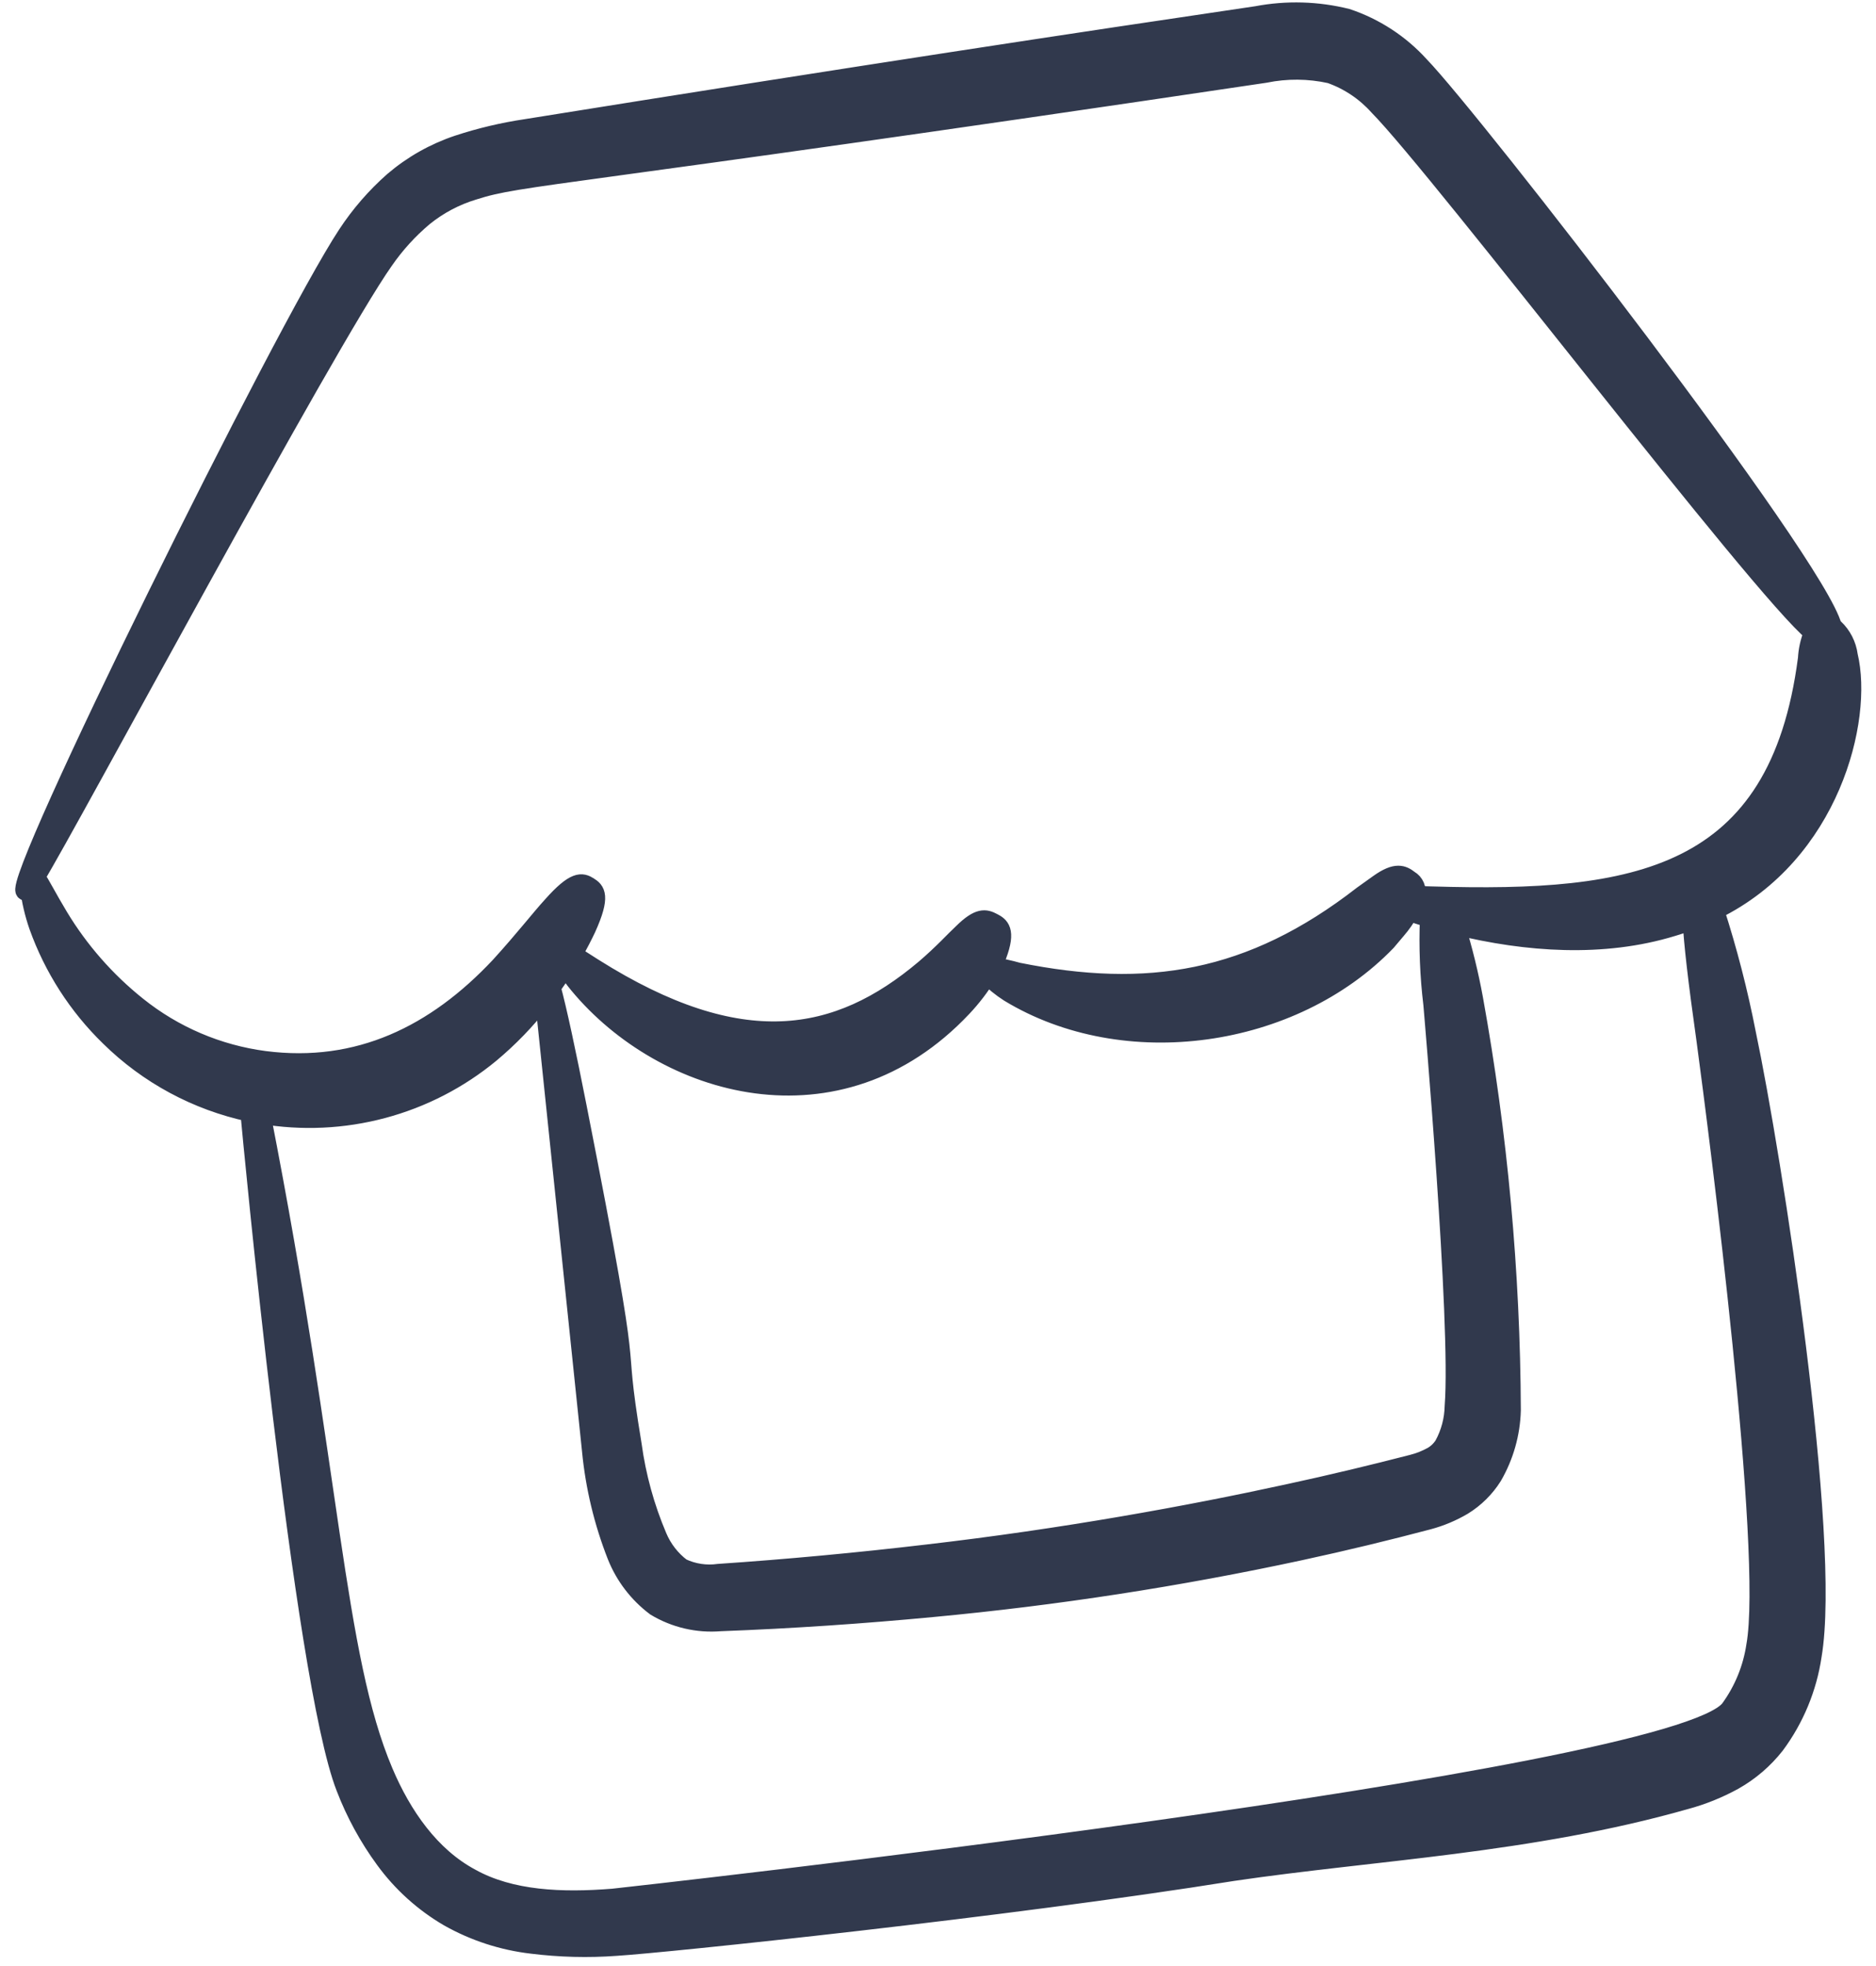 <svg width="104" height="109" viewBox="0 0 104 109" fill="none" xmlns="http://www.w3.org/2000/svg">
<mask id="path-1-outside-1" maskUnits="userSpaceOnUse" x="-5.129" y="-4.129" width="117.404" height="117.404" fill="black">
<rect fill="white" x="-5.129" y="-4.129" width="117.404" height="117.404"/>
<path d="M1.609 49.201C1.698 49.932 1.866 50.652 2.108 51.347C2.94 53.673 4.293 55.777 6.065 57.5C8.202 59.603 10.895 61.055 13.829 61.685C13.836 61.765 13.841 61.831 13.849 61.912C13.912 62.624 16.765 93.072 19.133 99.108C19.678 100.527 20.41 101.869 21.309 103.096C22.26 104.401 23.471 105.494 24.866 106.308C26.289 107.111 27.859 107.622 29.482 107.811C31.034 108.004 32.601 108.044 34.16 107.93C36.79 107.77 55.857 105.786 68.35 103.78C76.129 102.631 84.866 102.25 93.434 99.812C94.373 99.56 95.277 99.195 96.128 98.727C97.018 98.225 97.801 97.553 98.433 96.749C99.515 95.291 100.221 93.588 100.487 91.792C101.589 85.326 98.287 64.13 96.845 57.297C96.396 54.99 95.808 52.712 95.086 50.475C101.485 47.339 103.341 39.887 102.491 36.343C102.414 35.755 102.136 35.211 101.703 34.804C101.675 34.785 101.645 34.769 101.615 34.755C100.717 31.212 81.631 6.624 78.726 3.624C77.626 2.411 76.231 1.501 74.677 0.981C73.04 0.573 71.333 0.524 69.675 0.838C59.785 2.298 47.728 4.121 29.164 7.101C27.881 7.292 26.617 7.591 25.385 7.996C24.071 8.435 22.855 9.122 21.802 10.021C20.813 10.892 19.945 11.892 19.222 12.994C15.72 18.3 0.535 49.013 1.379 49.418C1.413 49.438 1.493 49.357 1.609 49.201ZM94.551 57.697C95.252 62.904 98.242 86.088 97.309 91.235C97.121 92.498 96.63 93.698 95.879 94.731C92.796 98.734 34.059 105.199 33.974 105.206C31.155 105.432 28.323 105.32 26.118 104.094C23.876 102.897 22.317 100.647 21.29 98.221C18.542 91.74 18.416 81.765 14.509 61.818L14.508 61.809C16.741 62.189 19.03 62.083 21.219 61.499C23.408 60.916 25.445 59.867 27.191 58.426C28.233 57.556 29.18 56.577 30.014 55.507C30.063 55.443 30.105 55.385 30.152 55.324C30.157 55.405 32.752 80.342 32.764 80.427C32.957 82.425 33.428 84.387 34.162 86.256C34.611 87.383 35.362 88.364 36.333 89.092C37.413 89.741 38.669 90.035 39.925 89.933C43.916 89.783 47.832 89.514 51.686 89.149C58.538 88.507 65.345 87.458 72.072 86.008C74.612 85.459 76.905 84.9 79.183 84.299C79.86 84.118 80.51 83.846 81.114 83.49C81.784 83.077 82.352 82.516 82.771 81.85C83.419 80.733 83.777 79.47 83.811 78.179C83.778 70.525 83.077 62.889 81.714 55.358C81.464 53.995 81.134 52.649 80.723 51.326C84.645 52.289 88.88 52.582 92.71 51.411C93.075 51.304 93.43 51.18 93.781 51.048C93.841 52.24 94.065 54.26 94.551 57.697ZM32.031 61.395C31.42 58.292 30.921 55.972 30.586 54.74C30.876 54.337 31.132 53.96 31.353 53.611C31.563 53.955 31.799 54.283 32.057 54.593C36.802 60.316 46.489 63.176 53.373 55.865C53.888 55.319 54.346 54.722 54.738 54.082C55.096 54.445 55.493 54.767 55.921 55.043C62.356 58.959 71.671 57.623 76.891 52.211L77.443 51.557C77.709 51.25 77.942 50.917 78.138 50.562C78.442 50.672 78.791 50.788 79.189 50.905L79.216 50.912C79.152 52.501 79.215 54.091 79.405 55.669C79.41 55.75 80.95 73.338 80.588 77.952C80.574 78.704 80.379 79.441 80.019 80.102C79.865 80.345 79.656 80.549 79.408 80.697C79.052 80.896 78.672 81.046 78.276 81.145C76.199 81.681 73.827 82.257 71.371 82.785C65.95 83.969 58.918 85.255 51.365 86.127C47.603 86.571 43.658 86.941 39.837 87.199C39.141 87.297 38.431 87.189 37.795 86.888C37.214 86.449 36.76 85.865 36.477 85.195C35.783 83.564 35.311 81.848 35.072 80.092C33.851 72.701 35.495 78.974 32.031 61.395ZM21.313 14.446C21.932 13.552 22.668 12.743 23.5 12.042C24.315 11.382 25.25 10.886 26.254 10.583C28.993 9.704 30.431 9.999 70.128 4.094C71.321 3.85 72.551 3.859 73.74 4.121C74.763 4.481 75.678 5.094 76.4 5.902C79.831 9.379 97.596 32.705 100.517 35.084C100.5 35.104 100.485 35.124 100.471 35.145C100.299 35.581 100.197 36.042 100.172 36.511C98.579 48.761 90.64 49.974 79.402 49.643C79.073 49.632 78.781 49.626 78.51 49.625C78.552 49.458 78.539 49.282 78.471 49.124C78.404 48.966 78.286 48.834 78.137 48.749C77.779 48.473 77.404 48.272 76.432 48.962L75.532 49.605C69.332 54.425 63.591 55.308 56.431 53.863C55.971 53.732 55.504 53.632 55.031 53.564C55.142 53.346 55.232 53.146 55.304 52.967C55.831 51.561 55.432 51.317 55.045 51.115C54.632 50.896 54.265 50.8 53.352 51.698C52.883 52.134 52.273 52.821 51.259 53.689C46.438 57.767 41.073 58.773 32.918 53.632C32.456 53.339 32.077 53.09 31.778 52.916C32.103 52.355 32.347 51.873 32.535 51.475C33.362 49.645 33.031 49.36 32.65 49.12C32.269 48.88 31.876 48.744 30.581 50.204C29.926 50.92 29.058 52.049 27.696 53.546C24.138 57.341 19.87 59.435 14.667 58.765C12.084 58.425 9.644 57.382 7.614 55.752C5.887 54.371 4.418 52.696 3.277 50.803C2.663 49.786 2.267 48.994 2.001 48.614C3.739 45.801 18.094 19.006 21.313 14.446Z"/>
</mask>
<path d="M1.609 49.201C1.698 49.932 1.866 50.652 2.108 51.347C2.94 53.673 4.293 55.777 6.065 57.5C8.202 59.603 10.895 61.055 13.829 61.685C13.836 61.765 13.841 61.831 13.849 61.912C13.912 62.624 16.765 93.072 19.133 99.108C19.678 100.527 20.41 101.869 21.309 103.096C22.26 104.401 23.471 105.494 24.866 106.308C26.289 107.111 27.859 107.622 29.482 107.811C31.034 108.004 32.601 108.044 34.16 107.93C36.79 107.77 55.857 105.786 68.35 103.78C76.129 102.631 84.866 102.25 93.434 99.812C94.373 99.56 95.277 99.195 96.128 98.727C97.018 98.225 97.801 97.553 98.433 96.749C99.515 95.291 100.221 93.588 100.487 91.792C101.589 85.326 98.287 64.13 96.845 57.297C96.396 54.99 95.808 52.712 95.086 50.475C101.485 47.339 103.341 39.887 102.491 36.343C102.414 35.755 102.136 35.211 101.703 34.804C101.675 34.785 101.645 34.769 101.615 34.755C100.717 31.212 81.631 6.624 78.726 3.624C77.626 2.411 76.231 1.501 74.677 0.981C73.04 0.573 71.333 0.524 69.675 0.838C59.785 2.298 47.728 4.121 29.164 7.101C27.881 7.292 26.617 7.591 25.385 7.996C24.071 8.435 22.855 9.122 21.802 10.021C20.813 10.892 19.945 11.892 19.222 12.994C15.72 18.3 0.535 49.013 1.379 49.418C1.413 49.438 1.493 49.357 1.609 49.201ZM94.551 57.697C95.252 62.904 98.242 86.088 97.309 91.235C97.121 92.498 96.63 93.698 95.879 94.731C92.796 98.734 34.059 105.199 33.974 105.206C31.155 105.432 28.323 105.32 26.118 104.094C23.876 102.897 22.317 100.647 21.29 98.221C18.542 91.74 18.416 81.765 14.509 61.818L14.508 61.809C16.741 62.189 19.03 62.083 21.219 61.499C23.408 60.916 25.445 59.867 27.191 58.426C28.233 57.556 29.18 56.577 30.014 55.507C30.063 55.443 30.105 55.385 30.152 55.324C30.157 55.405 32.752 80.342 32.764 80.427C32.957 82.425 33.428 84.387 34.162 86.256C34.611 87.383 35.362 88.364 36.333 89.092C37.413 89.741 38.669 90.035 39.925 89.933C43.916 89.783 47.832 89.514 51.686 89.149C58.538 88.507 65.345 87.458 72.072 86.008C74.612 85.459 76.905 84.9 79.183 84.299C79.86 84.118 80.51 83.846 81.114 83.49C81.784 83.077 82.352 82.516 82.771 81.85C83.419 80.733 83.777 79.47 83.811 78.179C83.778 70.525 83.077 62.889 81.714 55.358C81.464 53.995 81.134 52.649 80.723 51.326C84.645 52.289 88.88 52.582 92.71 51.411C93.075 51.304 93.43 51.18 93.781 51.048C93.841 52.24 94.065 54.26 94.551 57.697ZM32.031 61.395C31.42 58.292 30.921 55.972 30.586 54.74C30.876 54.337 31.132 53.96 31.353 53.611C31.563 53.955 31.799 54.283 32.057 54.593C36.802 60.316 46.489 63.176 53.373 55.865C53.888 55.319 54.346 54.722 54.738 54.082C55.096 54.445 55.493 54.767 55.921 55.043C62.356 58.959 71.671 57.623 76.891 52.211L77.443 51.557C77.709 51.25 77.942 50.917 78.138 50.562C78.442 50.672 78.791 50.788 79.189 50.905L79.216 50.912C79.152 52.501 79.215 54.091 79.405 55.669C79.41 55.75 80.95 73.338 80.588 77.952C80.574 78.704 80.379 79.441 80.019 80.102C79.865 80.345 79.656 80.549 79.408 80.697C79.052 80.896 78.672 81.046 78.276 81.145C76.199 81.681 73.827 82.257 71.371 82.785C65.95 83.969 58.918 85.255 51.365 86.127C47.603 86.571 43.658 86.941 39.837 87.199C39.141 87.297 38.431 87.189 37.795 86.888C37.214 86.449 36.76 85.865 36.477 85.195C35.783 83.564 35.311 81.848 35.072 80.092C33.851 72.701 35.495 78.974 32.031 61.395ZM21.313 14.446C21.932 13.552 22.668 12.743 23.5 12.042C24.315 11.382 25.25 10.886 26.254 10.583C28.993 9.704 30.431 9.999 70.128 4.094C71.321 3.85 72.551 3.859 73.74 4.121C74.763 4.481 75.678 5.094 76.4 5.902C79.831 9.379 97.596 32.705 100.517 35.084C100.5 35.104 100.485 35.124 100.471 35.145C100.299 35.581 100.197 36.042 100.172 36.511C98.579 48.761 90.64 49.974 79.402 49.643C79.073 49.632 78.781 49.626 78.51 49.625C78.552 49.458 78.539 49.282 78.471 49.124C78.404 48.966 78.286 48.834 78.137 48.749C77.779 48.473 77.404 48.272 76.432 48.962L75.532 49.605C69.332 54.425 63.591 55.308 56.431 53.863C55.971 53.732 55.504 53.632 55.031 53.564C55.142 53.346 55.232 53.146 55.304 52.967C55.831 51.561 55.432 51.317 55.045 51.115C54.632 50.896 54.265 50.8 53.352 51.698C52.883 52.134 52.273 52.821 51.259 53.689C46.438 57.767 41.073 58.773 32.918 53.632C32.456 53.339 32.077 53.09 31.778 52.916C32.103 52.355 32.347 51.873 32.535 51.475C33.362 49.645 33.031 49.36 32.65 49.12C32.269 48.88 31.876 48.744 30.581 50.204C29.926 50.92 29.058 52.049 27.696 53.546C24.138 57.341 19.87 59.435 14.667 58.765C12.084 58.425 9.644 57.382 7.614 55.752C5.887 54.371 4.418 52.696 3.277 50.803C2.663 49.786 2.267 48.994 2.001 48.614C3.739 45.801 18.094 19.006 21.313 14.446Z" fill="#31394D"/>
<path d="M1.609 49.201C1.698 49.932 1.866 50.652 2.108 51.347C2.94 53.673 4.293 55.777 6.065 57.5C8.202 59.603 10.895 61.055 13.829 61.685C13.836 61.765 13.841 61.831 13.849 61.912C13.912 62.624 16.765 93.072 19.133 99.108C19.678 100.527 20.41 101.869 21.309 103.096C22.26 104.401 23.471 105.494 24.866 106.308C26.289 107.111 27.859 107.622 29.482 107.811C31.034 108.004 32.601 108.044 34.16 107.93C36.79 107.77 55.857 105.786 68.35 103.78C76.129 102.631 84.866 102.25 93.434 99.812C94.373 99.56 95.277 99.195 96.128 98.727C97.018 98.225 97.801 97.553 98.433 96.749C99.515 95.291 100.221 93.588 100.487 91.792C101.589 85.326 98.287 64.13 96.845 57.297C96.396 54.99 95.808 52.712 95.086 50.475C101.485 47.339 103.341 39.887 102.491 36.343C102.414 35.755 102.136 35.211 101.703 34.804C101.675 34.785 101.645 34.769 101.615 34.755C100.717 31.212 81.631 6.624 78.726 3.624C77.626 2.411 76.231 1.501 74.677 0.981C73.04 0.573 71.333 0.524 69.675 0.838C59.785 2.298 47.728 4.121 29.164 7.101C27.881 7.292 26.617 7.591 25.385 7.996C24.071 8.435 22.855 9.122 21.802 10.021C20.813 10.892 19.945 11.892 19.222 12.994C15.72 18.3 0.535 49.013 1.379 49.418C1.413 49.438 1.493 49.357 1.609 49.201ZM94.551 57.697C95.252 62.904 98.242 86.088 97.309 91.235C97.121 92.498 96.63 93.698 95.879 94.731C92.796 98.734 34.059 105.199 33.974 105.206C31.155 105.432 28.323 105.32 26.118 104.094C23.876 102.897 22.317 100.647 21.29 98.221C18.542 91.74 18.416 81.765 14.509 61.818L14.508 61.809C16.741 62.189 19.03 62.083 21.219 61.499C23.408 60.916 25.445 59.867 27.191 58.426C28.233 57.556 29.18 56.577 30.014 55.507C30.063 55.443 30.105 55.385 30.152 55.324C30.157 55.405 32.752 80.342 32.764 80.427C32.957 82.425 33.428 84.387 34.162 86.256C34.611 87.383 35.362 88.364 36.333 89.092C37.413 89.741 38.669 90.035 39.925 89.933C43.916 89.783 47.832 89.514 51.686 89.149C58.538 88.507 65.345 87.458 72.072 86.008C74.612 85.459 76.905 84.9 79.183 84.299C79.86 84.118 80.51 83.846 81.114 83.49C81.784 83.077 82.352 82.516 82.771 81.85C83.419 80.733 83.777 79.47 83.811 78.179C83.778 70.525 83.077 62.889 81.714 55.358C81.464 53.995 81.134 52.649 80.723 51.326C84.645 52.289 88.88 52.582 92.71 51.411C93.075 51.304 93.43 51.18 93.781 51.048C93.841 52.24 94.065 54.26 94.551 57.697ZM32.031 61.395C31.42 58.292 30.921 55.972 30.586 54.74C30.876 54.337 31.132 53.96 31.353 53.611C31.563 53.955 31.799 54.283 32.057 54.593C36.802 60.316 46.489 63.176 53.373 55.865C53.888 55.319 54.346 54.722 54.738 54.082C55.096 54.445 55.493 54.767 55.921 55.043C62.356 58.959 71.671 57.623 76.891 52.211L77.443 51.557C77.709 51.25 77.942 50.917 78.138 50.562C78.442 50.672 78.791 50.788 79.189 50.905L79.216 50.912C79.152 52.501 79.215 54.091 79.405 55.669C79.41 55.75 80.95 73.338 80.588 77.952C80.574 78.704 80.379 79.441 80.019 80.102C79.865 80.345 79.656 80.549 79.408 80.697C79.052 80.896 78.672 81.046 78.276 81.145C76.199 81.681 73.827 82.257 71.371 82.785C65.95 83.969 58.918 85.255 51.365 86.127C47.603 86.571 43.658 86.941 39.837 87.199C39.141 87.297 38.431 87.189 37.795 86.888C37.214 86.449 36.76 85.865 36.477 85.195C35.783 83.564 35.311 81.848 35.072 80.092C33.851 72.701 35.495 78.974 32.031 61.395ZM21.313 14.446C21.932 13.552 22.668 12.743 23.5 12.042C24.315 11.382 25.25 10.886 26.254 10.583C28.993 9.704 30.431 9.999 70.128 4.094C71.321 3.85 72.551 3.859 73.74 4.121C74.763 4.481 75.678 5.094 76.4 5.902C79.831 9.379 97.596 32.705 100.517 35.084C100.5 35.104 100.485 35.124 100.471 35.145C100.299 35.581 100.197 36.042 100.172 36.511C98.579 48.761 90.64 49.974 79.402 49.643C79.073 49.632 78.781 49.626 78.51 49.625C78.552 49.458 78.539 49.282 78.471 49.124C78.404 48.966 78.286 48.834 78.137 48.749C77.779 48.473 77.404 48.272 76.432 48.962L75.532 49.605C69.332 54.425 63.591 55.308 56.431 53.863C55.971 53.732 55.504 53.632 55.031 53.564C55.142 53.346 55.232 53.146 55.304 52.967C55.831 51.561 55.432 51.317 55.045 51.115C54.632 50.896 54.265 50.8 53.352 51.698C52.883 52.134 52.273 52.821 51.259 53.689C46.438 57.767 41.073 58.773 32.918 53.632C32.456 53.339 32.077 53.09 31.778 52.916C32.103 52.355 32.347 51.873 32.535 51.475C33.362 49.645 33.031 49.36 32.65 49.12C32.269 48.88 31.876 48.744 30.581 50.204C29.926 50.92 29.058 52.049 27.696 53.546C24.138 57.341 19.87 59.435 14.667 58.765C12.084 58.425 9.644 57.382 7.614 55.752C5.887 54.371 4.418 52.696 3.277 50.803C2.663 49.786 2.267 48.994 2.001 48.614C3.739 45.801 18.094 19.006 21.313 14.446Z" stroke="#31394D" mask="url(#path-1-outside-1)"/>
</svg>

